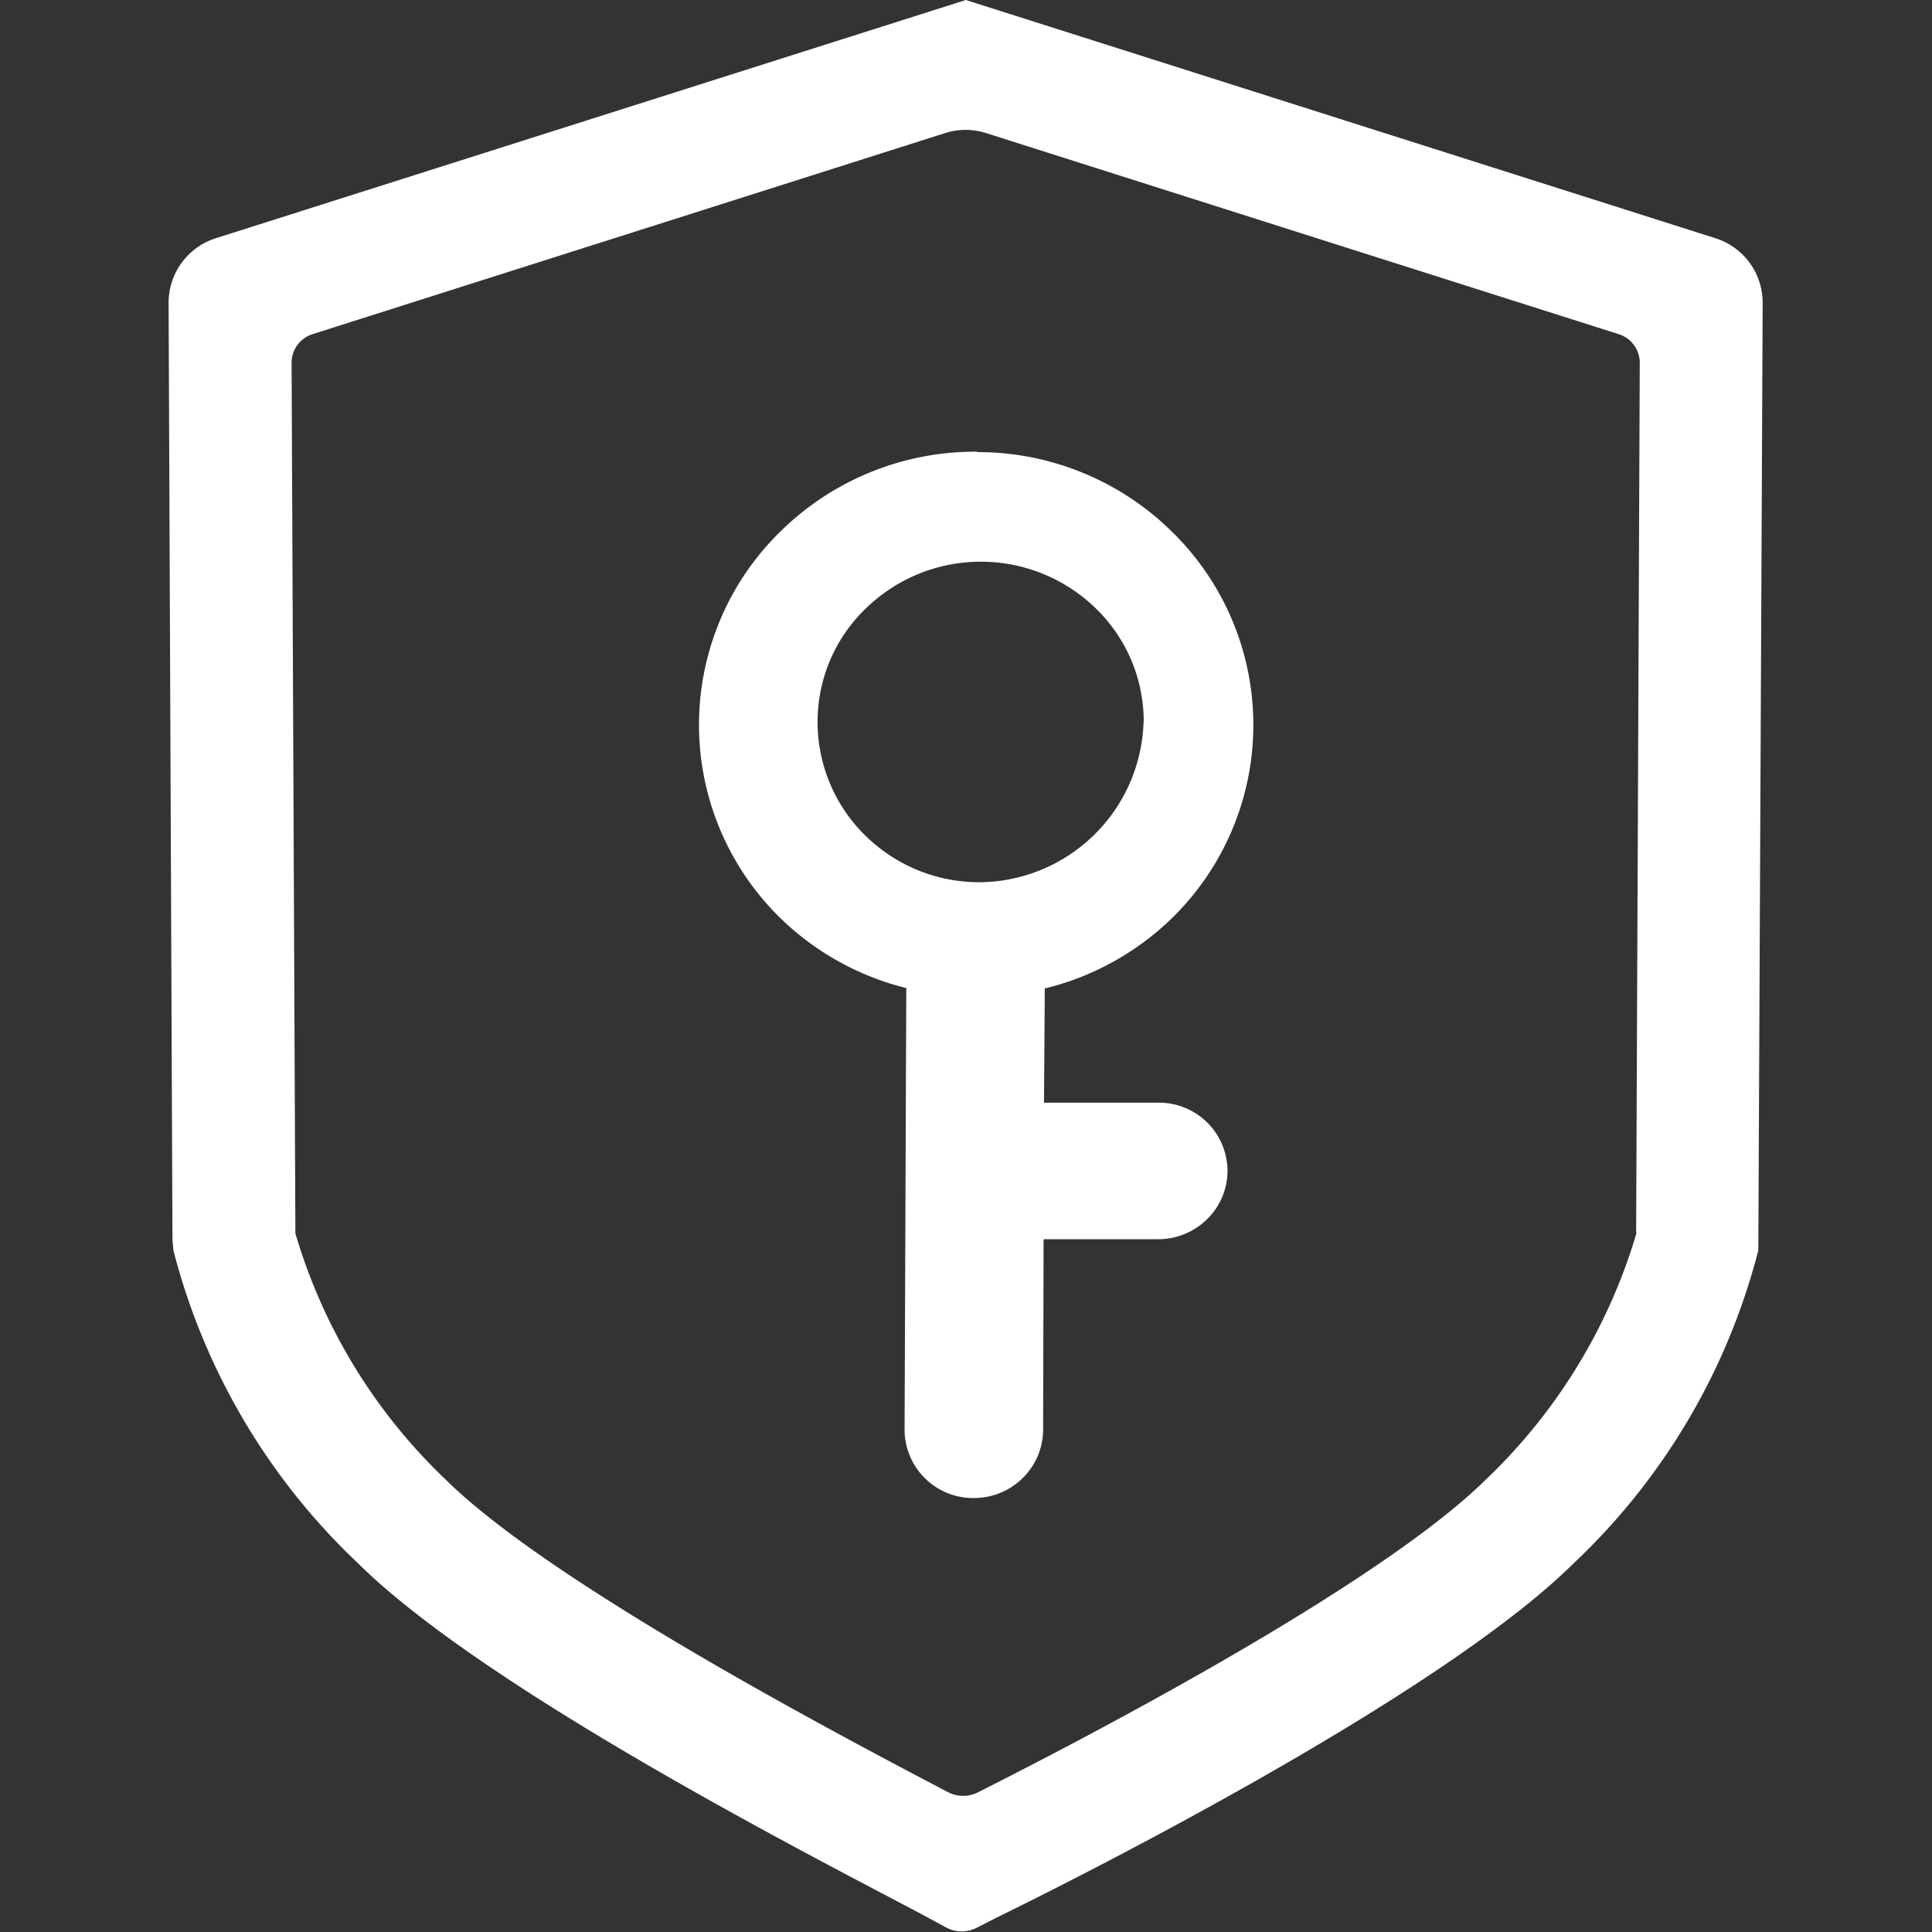 <?xml version="1.0" standalone="no"?><!DOCTYPE svg PUBLIC "-//W3C//DTD SVG 1.1//EN" "http://www.w3.org/Graphics/SVG/1.1/DTD/svg11.dtd"><svg class="icon" width="16px" height="16.00px" viewBox="0 0 1024 1024" version="1.1" xmlns="http://www.w3.org/2000/svg"><rect x="0" y="0" width="1024" height="1024" fill="#333333" stroke="none"/><path fill="#ffffff" d="M511.915 0L114.364 126.274a35.835 35.835 0 0 0-24.999 34.128l2.048 496.565 0.47 5.674a347.467 347.467 0 0 0 98.33 166.375c62.498 61.644 215.862 142.23 281.302 176.613 10.281 5.418 17.96 9.428 22.354 11.86l7.466 4.052a17.49 17.49 0 0 0 16.339 0.214l10.878-5.546c38.394-18.77 232.754-115.908 305.02-187.15a346.145 346.145 0 0 0 98.375-166.375l2.304-502.068a35.835 35.835 0 0 0-25-34.342z m355.487 653.427a295.891 295.891 0 0 1-79.86 130.753c-57.292 56.525-212.576 137.238-269.015 165.692a17.405 17.405 0 0 1-16.083 0c-57.549-30.203-210.272-110.447-265.986-165.436a294.74 294.74 0 0 1-79.903-130.754l-2.005-461.37a15.912 15.912 0 0 1 11.049-15.187l335.523-106.65a35.493 35.493 0 0 1 21.33 0l335.522 106.65a15.912 15.912 0 0 1 11.135 15.187l-1.92 461.115z m-349.43-413.805a146.58 146.58 0 0 1 103.665 42.66 143.125 143.125 0 0 1-0.598 204.471 146.154 146.154 0 0 1-67.275 37.157l-0.426 60.535H614a36.304 36.304 0 0 1 36.603 36.176 35.92 35.92 0 0 1-10.836 25.596 36.773 36.773 0 0 1-25.98 10.58h-60.663l-0.256 101.019a35.92 35.92 0 0 1-10.835 25.596 36.773 36.773 0 0 1-25.98 10.58 36.304 36.304 0 0 1-36.603-36.176l0.896-234.12a145.898 145.898 0 0 1-67.02-37.37 143.21 143.21 0 0 1 0.47-204.769 146.964 146.964 0 0 1 104.006-42.148z m88.222 143.296a83.486 83.486 0 0 0-25.127-60.193 87.368 87.368 0 0 0-122.136-0.256 83.23 83.23 0 0 0-25.597 59.937 84.254 84.254 0 0 0 25.127 60.279 85.96 85.96 0 0 0 60.92 24.914 87.624 87.624 0 0 0 86.727-84.937z" /></svg>